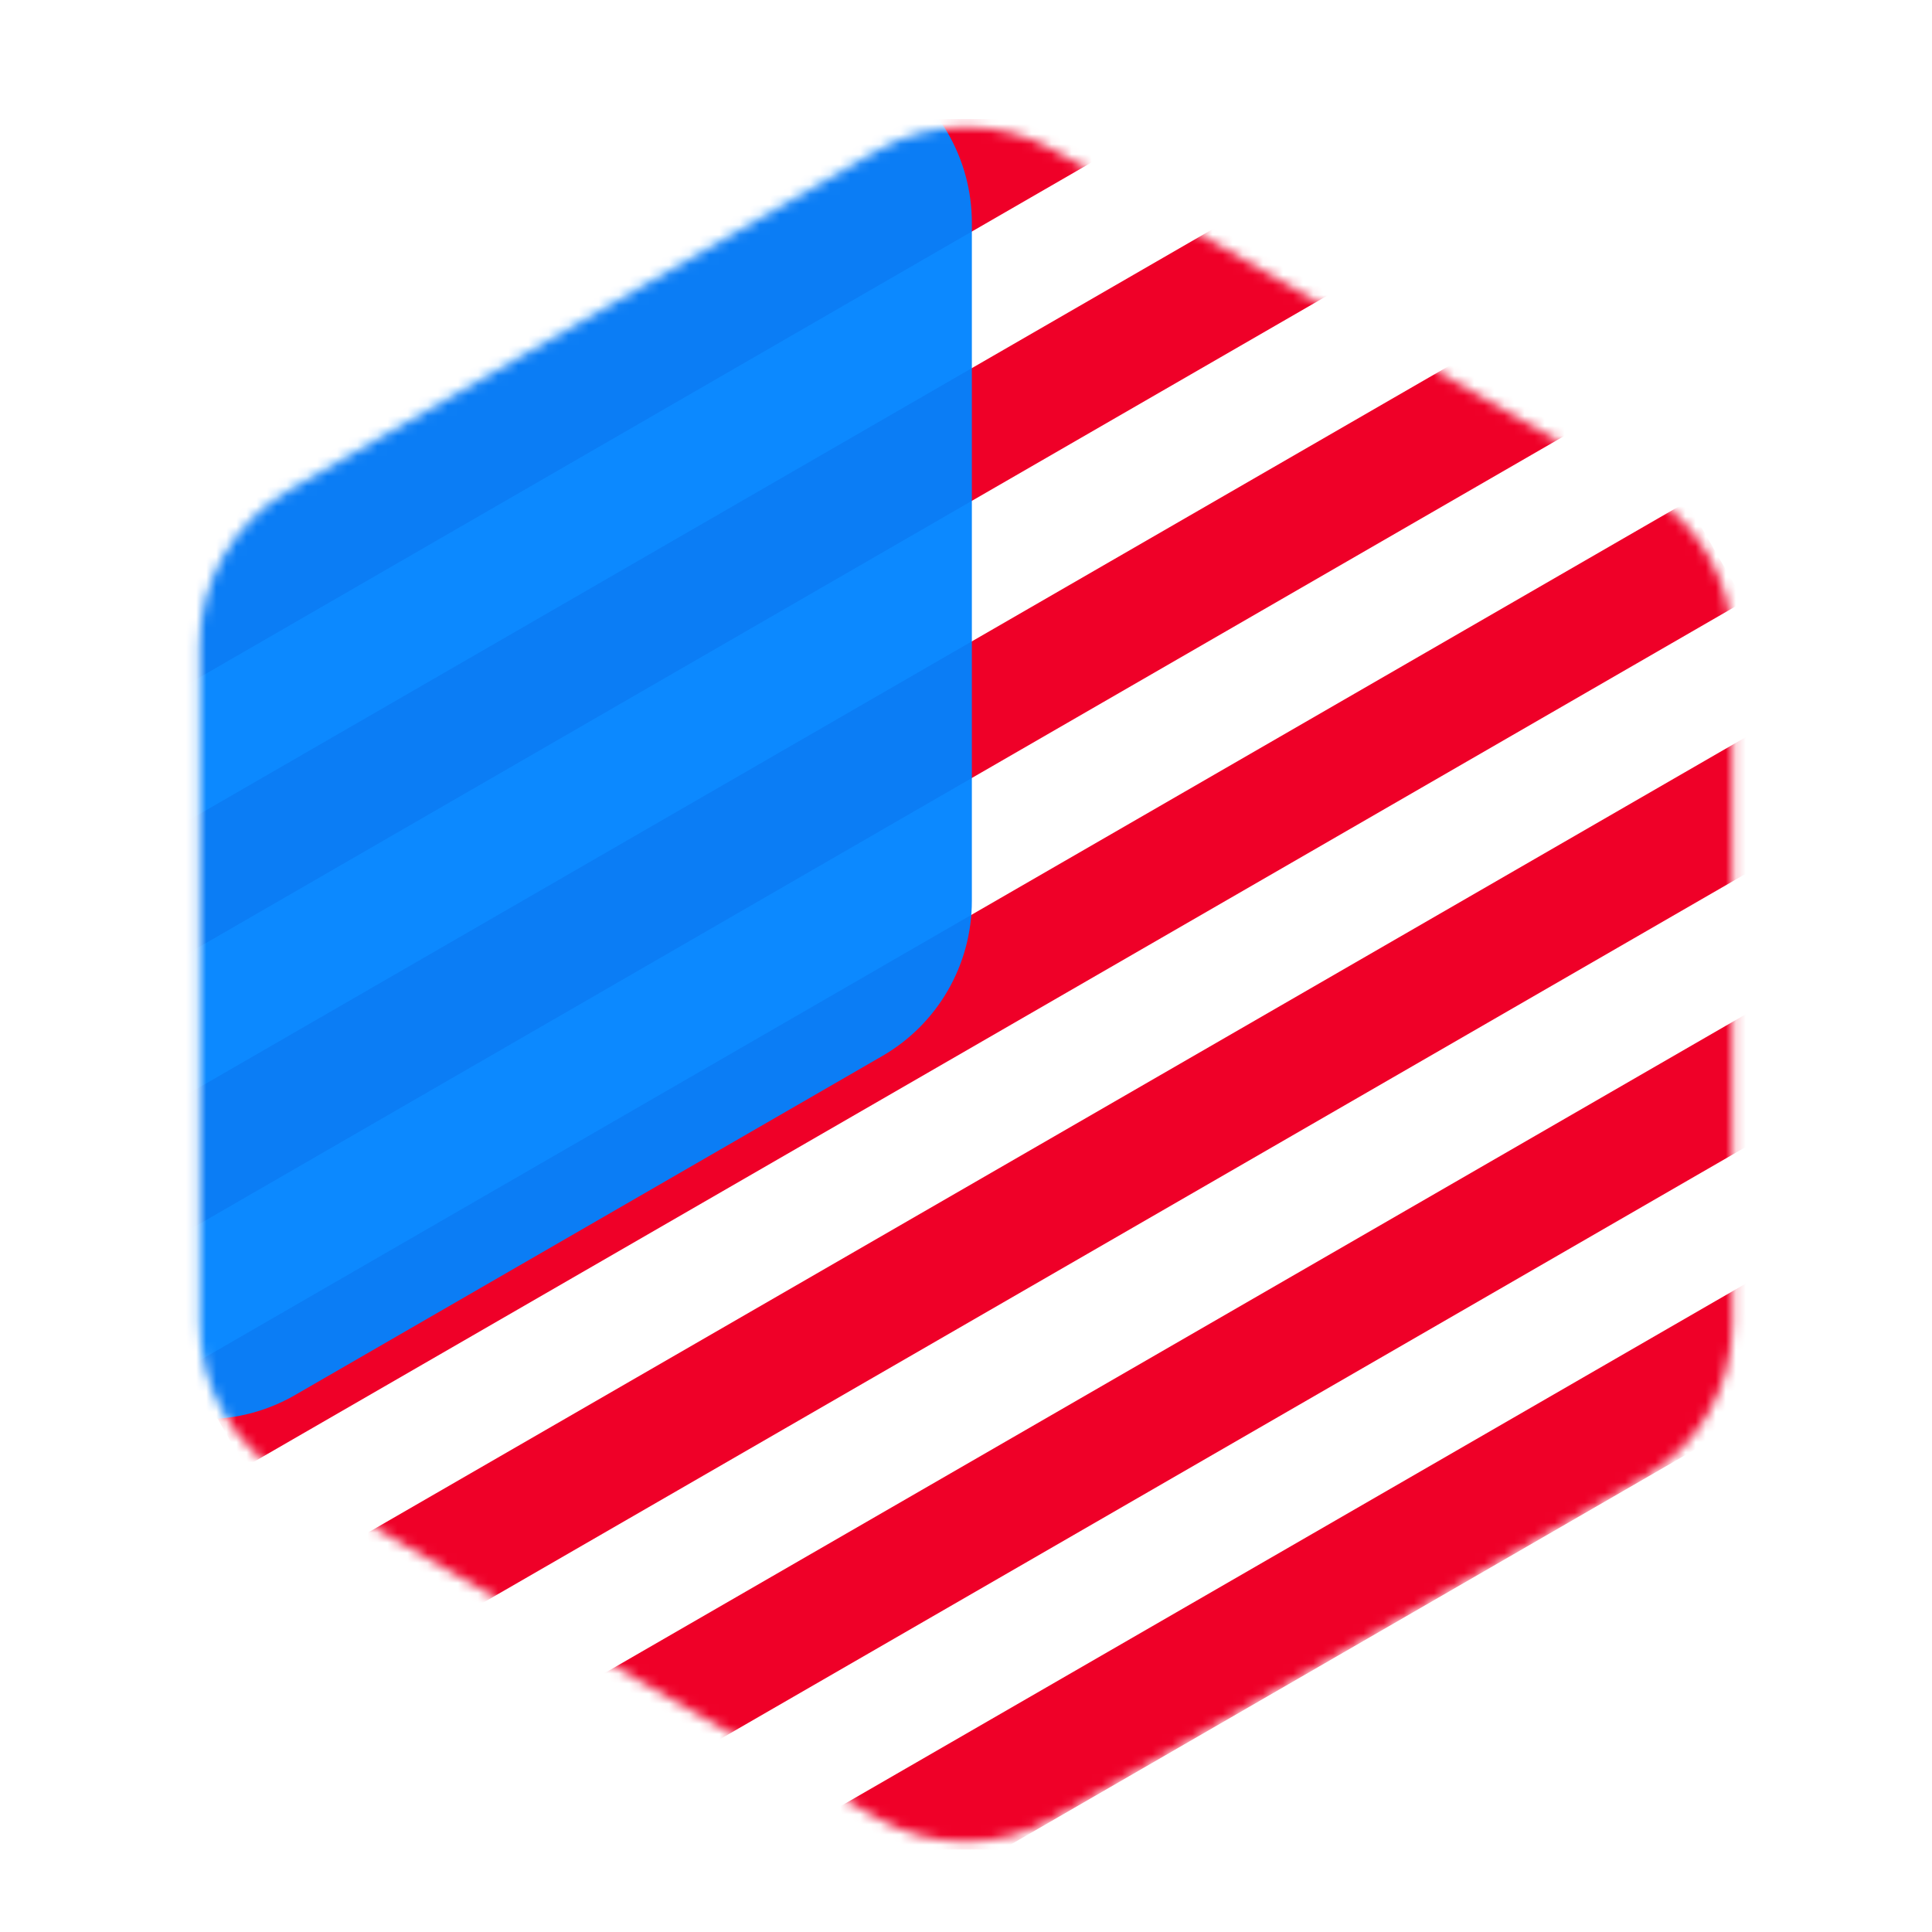 <svg width="192" height="192" viewBox="0 0 192 192" fill="none" xmlns="http://www.w3.org/2000/svg">
<g clip-path="url(#clip0_63_1920)" filter="url(#filter0_d_63_1920)">
<g clip-path="url(#clip1_63_1920)">
<g clip-path="url(#clip2_63_1920)">
<path d="M87.098 13.188C92.606 10.007 99.394 10.007 104.902 13.188L163.266 46.884C168.775 50.065 172.169 55.943 172.169 62.304V129.696C172.169 136.057 168.775 141.935 163.266 145.116L104.902 178.812C99.394 181.993 92.606 181.993 87.098 178.812L28.734 145.116C23.225 141.935 19.831 136.057 19.831 129.696V62.304C19.831 55.943 23.225 50.065 28.734 46.884L87.098 13.188Z" fill="white"/>
</g>
<mask id="mask0_63_1920" style="mask-type:alpha" maskUnits="userSpaceOnUse" x="10" y="10" width="172" height="172">
<g clip-path="url(#clip3_63_1920)">
<path d="M87.098 13.188C92.606 10.007 99.394 10.007 104.902 13.188L163.266 46.884C168.775 50.065 172.169 55.943 172.169 62.304V129.696C172.169 136.057 168.775 141.935 163.266 145.116L104.902 178.812C99.394 181.993 92.606 181.993 87.098 178.812L28.734 145.116C23.225 141.935 19.831 136.057 19.831 129.696V62.304C19.831 55.943 23.225 50.065 28.734 46.884L87.098 13.188Z" fill="white"/>
</g>
</mask>
<g mask="url(#mask0_63_1920)">
<rect x="132.349" y="-13.041" width="11.758" height="172" transform="rotate(60 132.349 -13.041)" fill="#EF0028"/>
<rect x="202.728" y="108.859" width="11.758" height="172" transform="rotate(60 202.728 108.859)" fill="#EF0028"/>
<rect x="191.138" y="88.784" width="11.422" height="172" transform="rotate(60 191.138 88.784)" fill="#EF0028"/>
<rect x="179.213" y="68.129" width="11.758" height="172" transform="rotate(60 179.213 68.129)" fill="#EF0028"/>
<rect x="167.623" y="48.054" width="11.422" height="172" transform="rotate(60 167.623 48.054)" fill="#EF0028"/>
<rect x="144.107" y="7.324" width="11.422" height="172" transform="rotate(60 144.107 7.324)" fill="#EF0028"/>
<rect x="155.865" y="27.689" width="11.758" height="172" transform="rotate(60 155.865 27.689)" fill="#EF0028"/>
<g opacity="0.95" clip-path="url(#clip4_63_1920)" filter="url(#filter1_d_63_1920)">
<path d="M11.512 -30.148C17.02 -33.329 23.808 -33.329 29.316 -30.148L87.68 3.548C93.189 6.729 96.583 12.607 96.583 18.968L96.583 86.361C96.583 92.722 93.189 98.599 87.68 101.78L29.316 135.476C23.808 138.657 17.02 138.657 11.512 135.476L-46.852 101.78C-52.361 98.599 -55.755 92.722 -55.755 86.361L-55.755 18.968C-55.755 12.607 -52.361 6.729 -46.852 3.548L11.512 -30.148Z" fill="#0083FF"/>
</g>
</g>
</g>
</g>
<defs>
<filter id="filter0_d_63_1920" x="2.712" y="4.534" width="186.576" height="186.576" filterUnits="userSpaceOnUse" color-interpolation-filters="sRGB">
<feFlood flood-opacity="0" result="BackgroundImageFix"/>
<feColorMatrix in="SourceAlpha" type="matrix" values="0 0 0 0 0 0 0 0 0 0 0 0 0 0 0 0 0 0 127 0" result="hardAlpha"/>
<feOffset dy="1.822"/>
<feGaussianBlur stdDeviation="3.644"/>
<feColorMatrix type="matrix" values="0 0 0 0 0 0 0 0 0 0 0 0 0 0 0 0 0 0 0.17 0"/>
<feBlend mode="normal" in2="BackgroundImageFix" result="effect1_dropShadow_63_1920"/>
<feBlend mode="normal" in="SourceGraphic" in2="effect1_dropShadow_63_1920" result="shape"/>
</filter>
<filter id="filter1_d_63_1920" x="-73.648" y="-40.055" width="188.125" height="188.125" filterUnits="userSpaceOnUse" color-interpolation-filters="sRGB">
<feFlood flood-opacity="0" result="BackgroundImageFix"/>
<feColorMatrix in="SourceAlpha" type="matrix" values="0 0 0 0 0 0 0 0 0 0 0 0 0 0 0 0 0 0 127 0" result="hardAlpha"/>
<feOffset dy="1.344"/>
<feGaussianBlur stdDeviation="4.031"/>
<feColorMatrix type="matrix" values="0 0 0 0 0.117 0 0 0 0 0 0 0 0 0 0.263 0 0 0 1 0"/>
<feBlend mode="color-burn" in2="BackgroundImageFix" result="effect1_dropShadow_63_1920"/>
<feBlend mode="normal" in="SourceGraphic" in2="effect1_dropShadow_63_1920" result="shape"/>
</filter>
<clipPath id="clip0_63_1920">
<rect width="172" height="172" fill="white" transform="translate(10 10)"/>
</clipPath>
<clipPath id="clip1_63_1920">
<rect width="172" height="172" fill="white" transform="translate(10 10)"/>
</clipPath>
<clipPath id="clip2_63_1920">
<rect width="172" height="172" fill="white" transform="translate(10 10)"/>
</clipPath>
<clipPath id="clip3_63_1920">
<rect width="172" height="172" fill="white" transform="translate(10 10)"/>
</clipPath>
<clipPath id="clip4_63_1920">
<rect width="172" height="172" fill="white" transform="translate(-65.586 -33.336)"/>
</clipPath>
</defs>
</svg>
